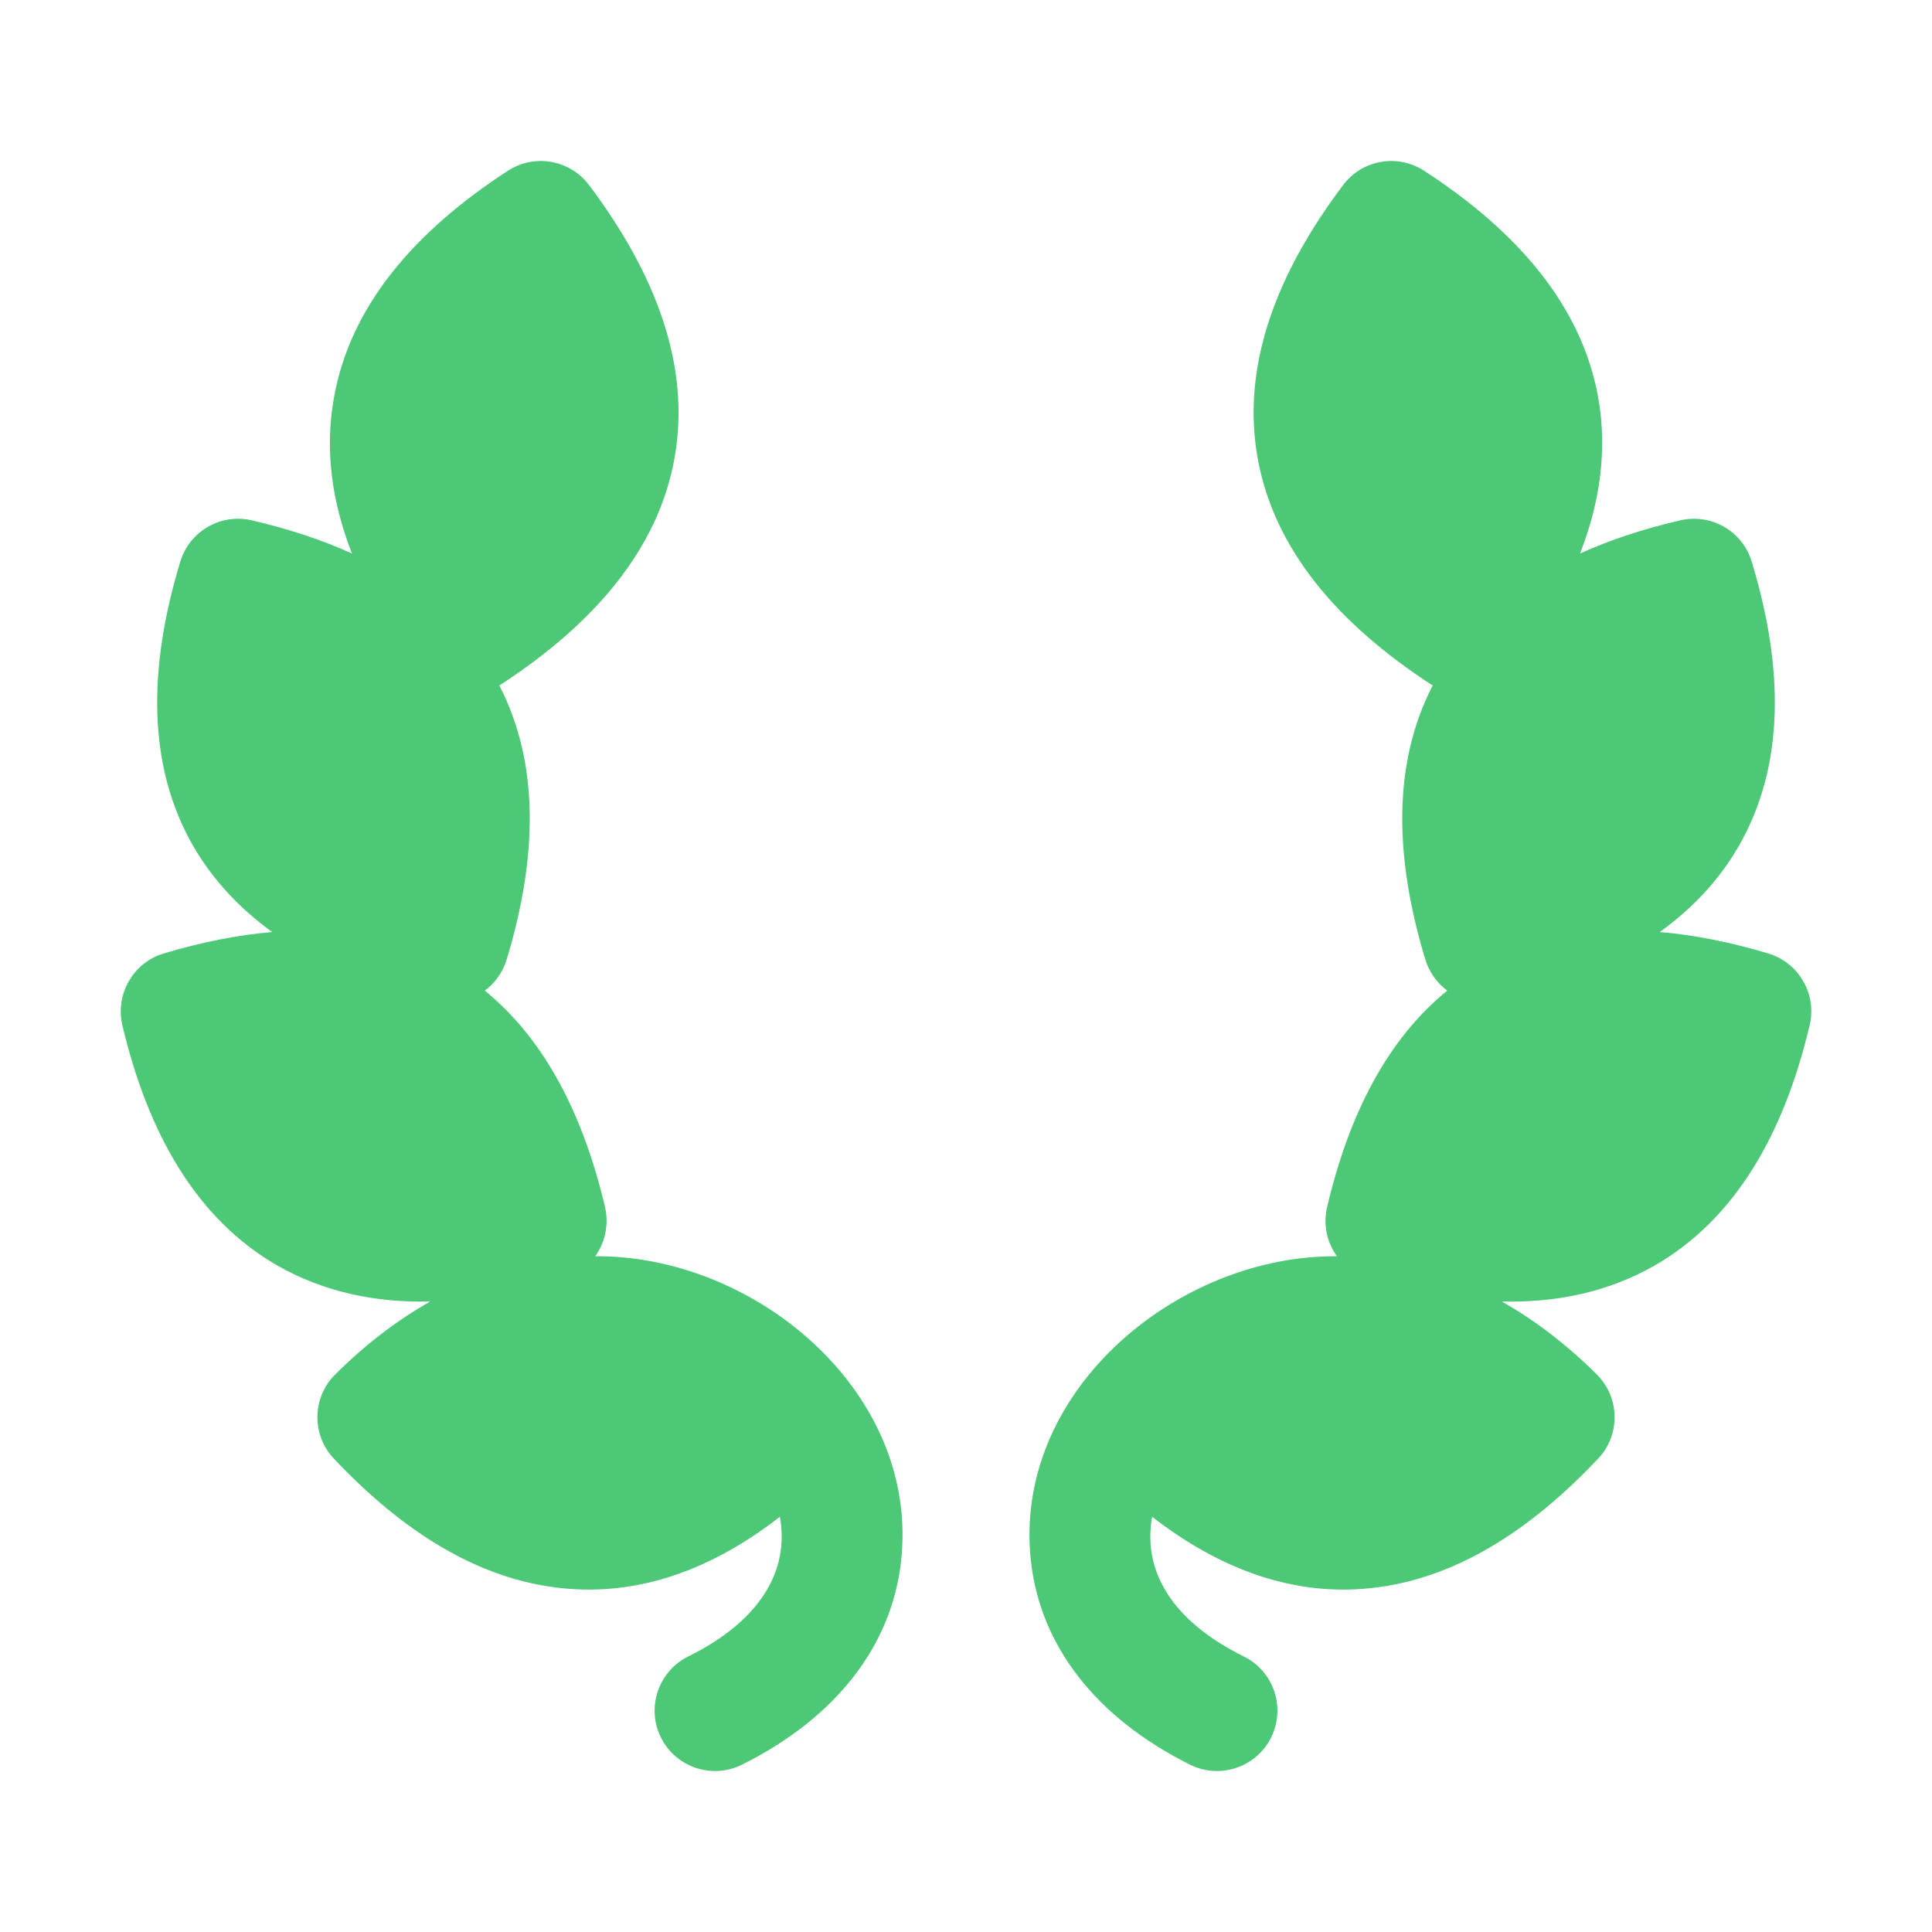 <svg width="12" height="12" viewBox="0 0 12 12" fill="none" xmlns="http://www.w3.org/2000/svg">
<path fill-rule="evenodd" clip-rule="evenodd" d="M3.659 1.15C3.54 0.992 3.32 0.953 3.154 1.061C2.574 1.438 2.175 1.901 2.074 2.471C2.016 2.794 2.061 3.117 2.186 3.438C1.997 3.352 1.788 3.284 1.564 3.232C1.372 3.187 1.177 3.299 1.12 3.488C0.919 4.149 0.913 4.76 1.203 5.26C1.326 5.47 1.491 5.645 1.691 5.789C1.475 5.807 1.249 5.853 1.017 5.922C0.827 5.979 0.715 6.175 0.76 6.368C0.919 7.04 1.22 7.571 1.722 7.86C2.007 8.023 2.327 8.092 2.672 8.084C2.47 8.198 2.272 8.348 2.082 8.537C1.938 8.68 1.934 8.913 2.074 9.06C2.502 9.514 2.971 9.81 3.486 9.864C3.97 9.916 4.426 9.746 4.844 9.421C4.856 9.488 4.858 9.554 4.851 9.618C4.827 9.827 4.69 10.083 4.274 10.289C4.089 10.381 4.013 10.607 4.105 10.792C4.197 10.977 4.422 11.053 4.608 10.961C5.202 10.665 5.537 10.215 5.596 9.703C5.716 8.662 4.718 7.818 3.737 7.803C3.723 7.803 3.71 7.802 3.697 7.803C3.758 7.717 3.783 7.607 3.758 7.497C3.623 6.927 3.386 6.458 3.011 6.153C3.074 6.107 3.122 6.04 3.147 5.96C3.338 5.329 3.353 4.744 3.101 4.257L3.109 4.253C3.689 3.875 4.089 3.412 4.19 2.843C4.291 2.274 4.074 1.702 3.659 1.15Z" fill="#4CC877"/>
<path fill-rule="evenodd" clip-rule="evenodd" d="M8.846 1.061C8.68 0.953 8.46 0.992 8.342 1.15C7.926 1.702 7.71 2.274 7.811 2.843C7.912 3.412 8.311 3.875 8.891 4.253L8.899 4.257C8.647 4.744 8.662 5.329 8.853 5.96C8.878 6.04 8.927 6.107 8.989 6.153C8.614 6.458 8.377 6.927 8.243 7.497C8.217 7.607 8.242 7.717 8.304 7.803C8.29 7.802 8.277 7.803 8.263 7.803C7.282 7.818 6.284 8.662 6.404 9.703C6.463 10.215 6.798 10.665 7.392 10.961C7.578 11.053 7.803 10.977 7.895 10.792C7.987 10.607 7.912 10.381 7.726 10.289C7.31 10.083 7.173 9.827 7.149 9.618C7.142 9.554 7.144 9.488 7.156 9.421C7.575 9.746 8.031 9.916 8.515 9.864C9.029 9.81 9.498 9.514 9.926 9.06C10.066 8.913 10.062 8.68 9.918 8.537C9.728 8.348 9.53 8.198 9.328 8.084C9.673 8.092 9.993 8.023 10.278 7.86C10.78 7.571 11.081 7.04 11.24 6.368C11.286 6.175 11.173 5.979 10.983 5.922C10.751 5.853 10.526 5.807 10.309 5.789C10.509 5.645 10.675 5.47 10.797 5.26C11.087 4.76 11.081 4.149 10.88 3.488C10.823 3.299 10.629 3.187 10.436 3.232C10.212 3.284 10.003 3.352 9.814 3.438C9.939 3.117 9.984 2.794 9.927 2.471C9.826 1.901 9.426 1.438 8.846 1.061Z" fill="#4CC877"/>
</svg>
